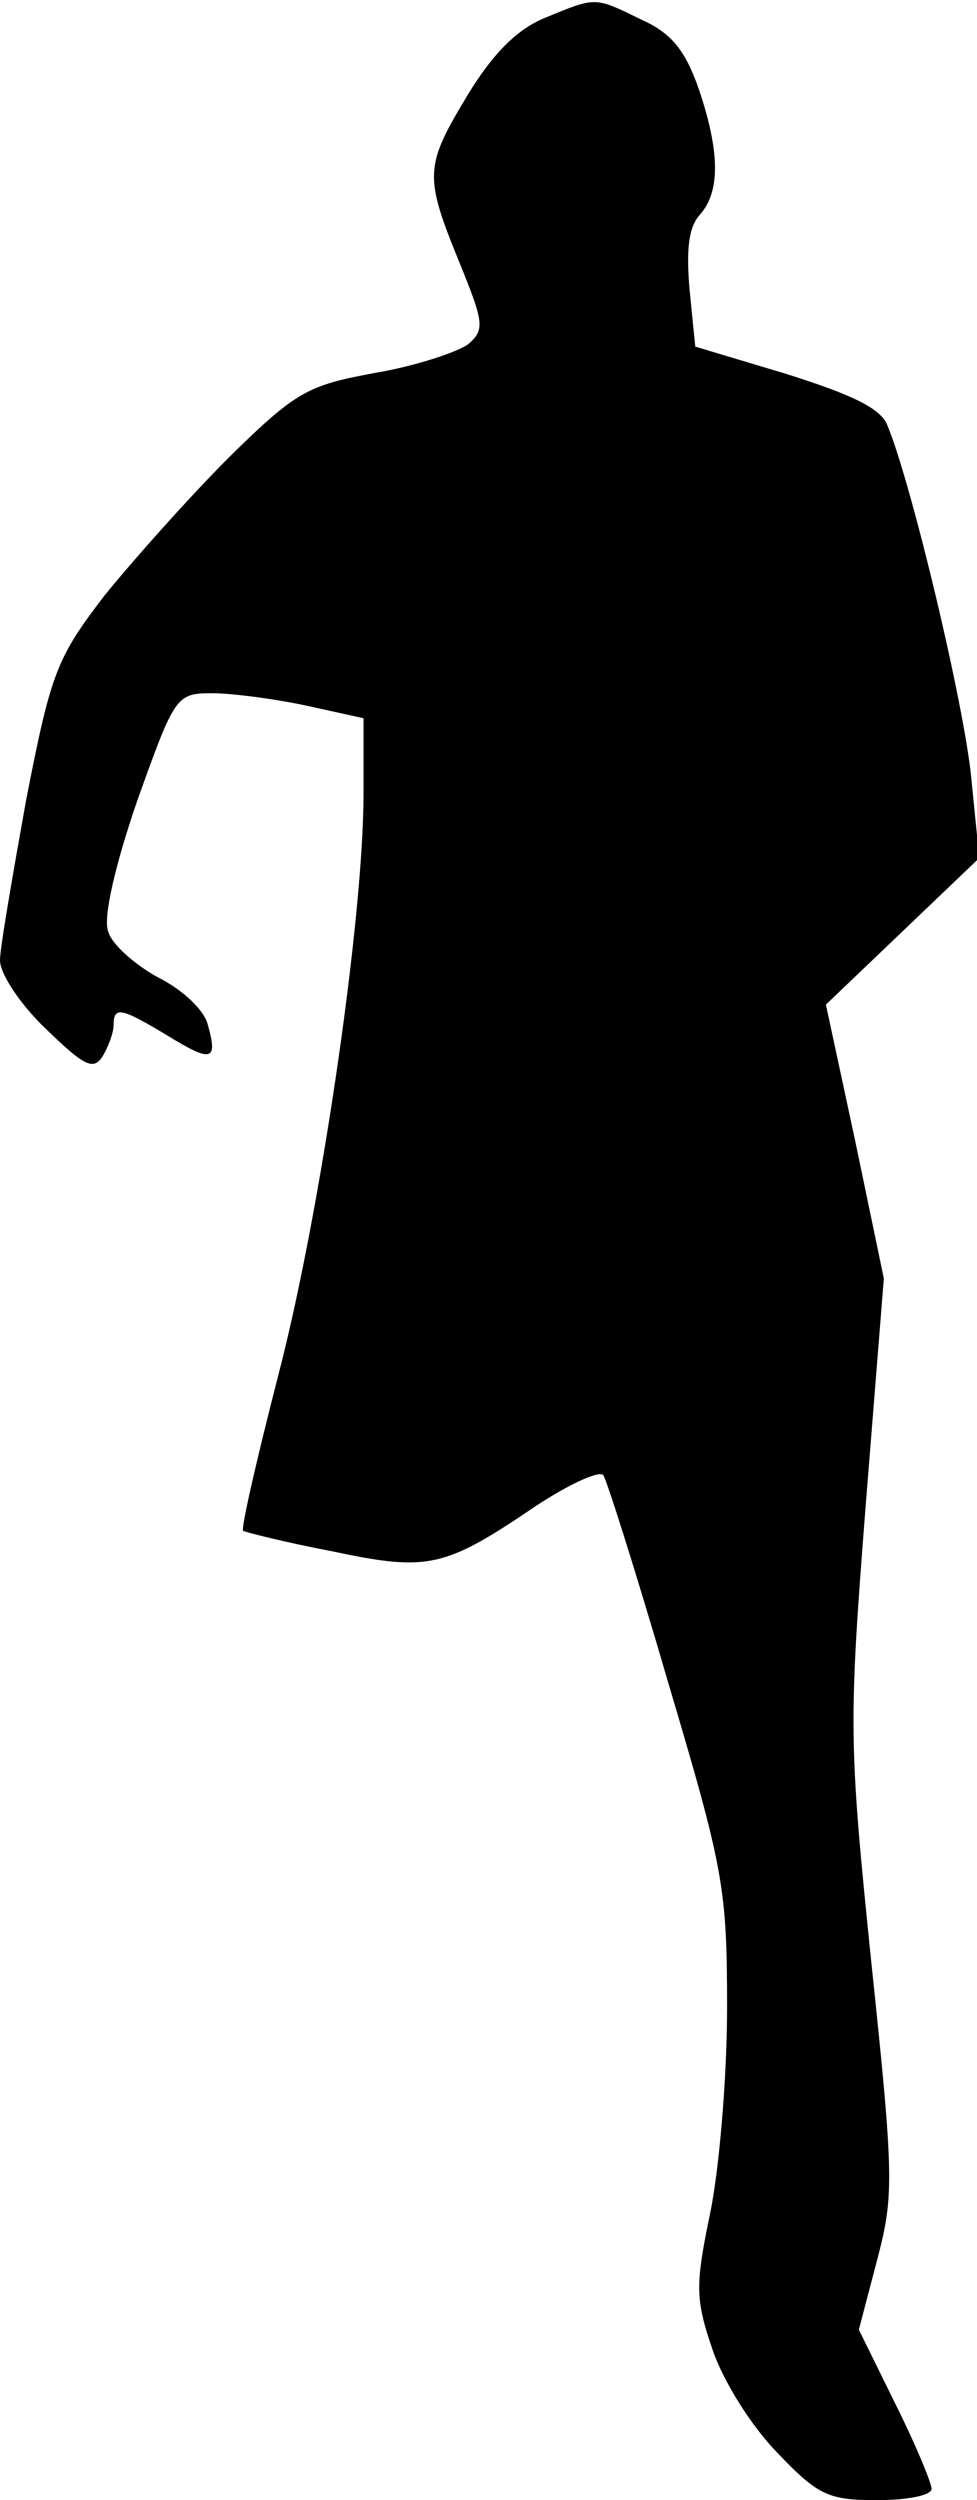 <?xml version="1.0" standalone="no"?>
<!DOCTYPE svg PUBLIC "-//W3C//DTD SVG 20010904//EN"
 "http://www.w3.org/TR/2001/REC-SVG-20010904/DTD/svg10.dtd">
<svg version="1.0" xmlns="http://www.w3.org/2000/svg"
 width="86pt" height="220pt" viewBox="0 0 86 220"
 preserveAspectRatio="xMidYMid meet">
<g transform="translate(0,220) scale(0.1,-0.1)"
fill="#000000" stroke="none">
<path fill="#000000" stroke="none" d="M479 2184 c-24 -10 -45 -31 -67 -67
-38 -63 -39 -71 -8 -147 22 -54 23 -60 8 -73 -10 -7 -46 -19 -81 -25 -60 -11
-70 -16 -129 -74 -35 -35 -84 -90 -110 -122 -42 -55 -47 -67 -69 -180 -12 -67
-23 -130 -23 -141 0 -12 18 -39 40 -60 34 -33 42 -37 50 -25 5 8 10 21 10 28
0 17 7 15 47 -9 39 -24 45 -23 36 9 -3 13 -22 31 -44 42 -20 11 -41 29 -44 41
-4 12 6 57 26 115 33 92 34 94 66 94 17 0 55 -5 83 -11 l50 -11 0 -66 c0 -111
-38 -370 -75 -512 -19 -74 -33 -135 -31 -137 1 -1 36 -10 78 -18 85 -18 99
-15 180 40 29 19 55 31 59 27 3 -4 29 -86 57 -182 49 -165 52 -181 52 -287 0
-61 -7 -143 -15 -181 -13 -63 -13 -75 2 -119 9 -27 33 -66 56 -90 37 -39 46
-43 89 -43 26 0 48 4 48 10 0 5 -14 39 -32 75 l-32 65 16 61 c15 57 15 72 -5
262 -20 195 -20 209 -5 402 l16 200 -25 120 -26 121 67 64 68 65 -7 70 c-6 64
-53 261 -74 311 -6 15 -32 27 -89 45 l-80 24 -5 50 c-3 35 -1 55 9 66 18 20
18 55 -1 111 -12 34 -24 49 -51 61 -41 20 -39 20 -85 1z"/>
</g>
</svg>
